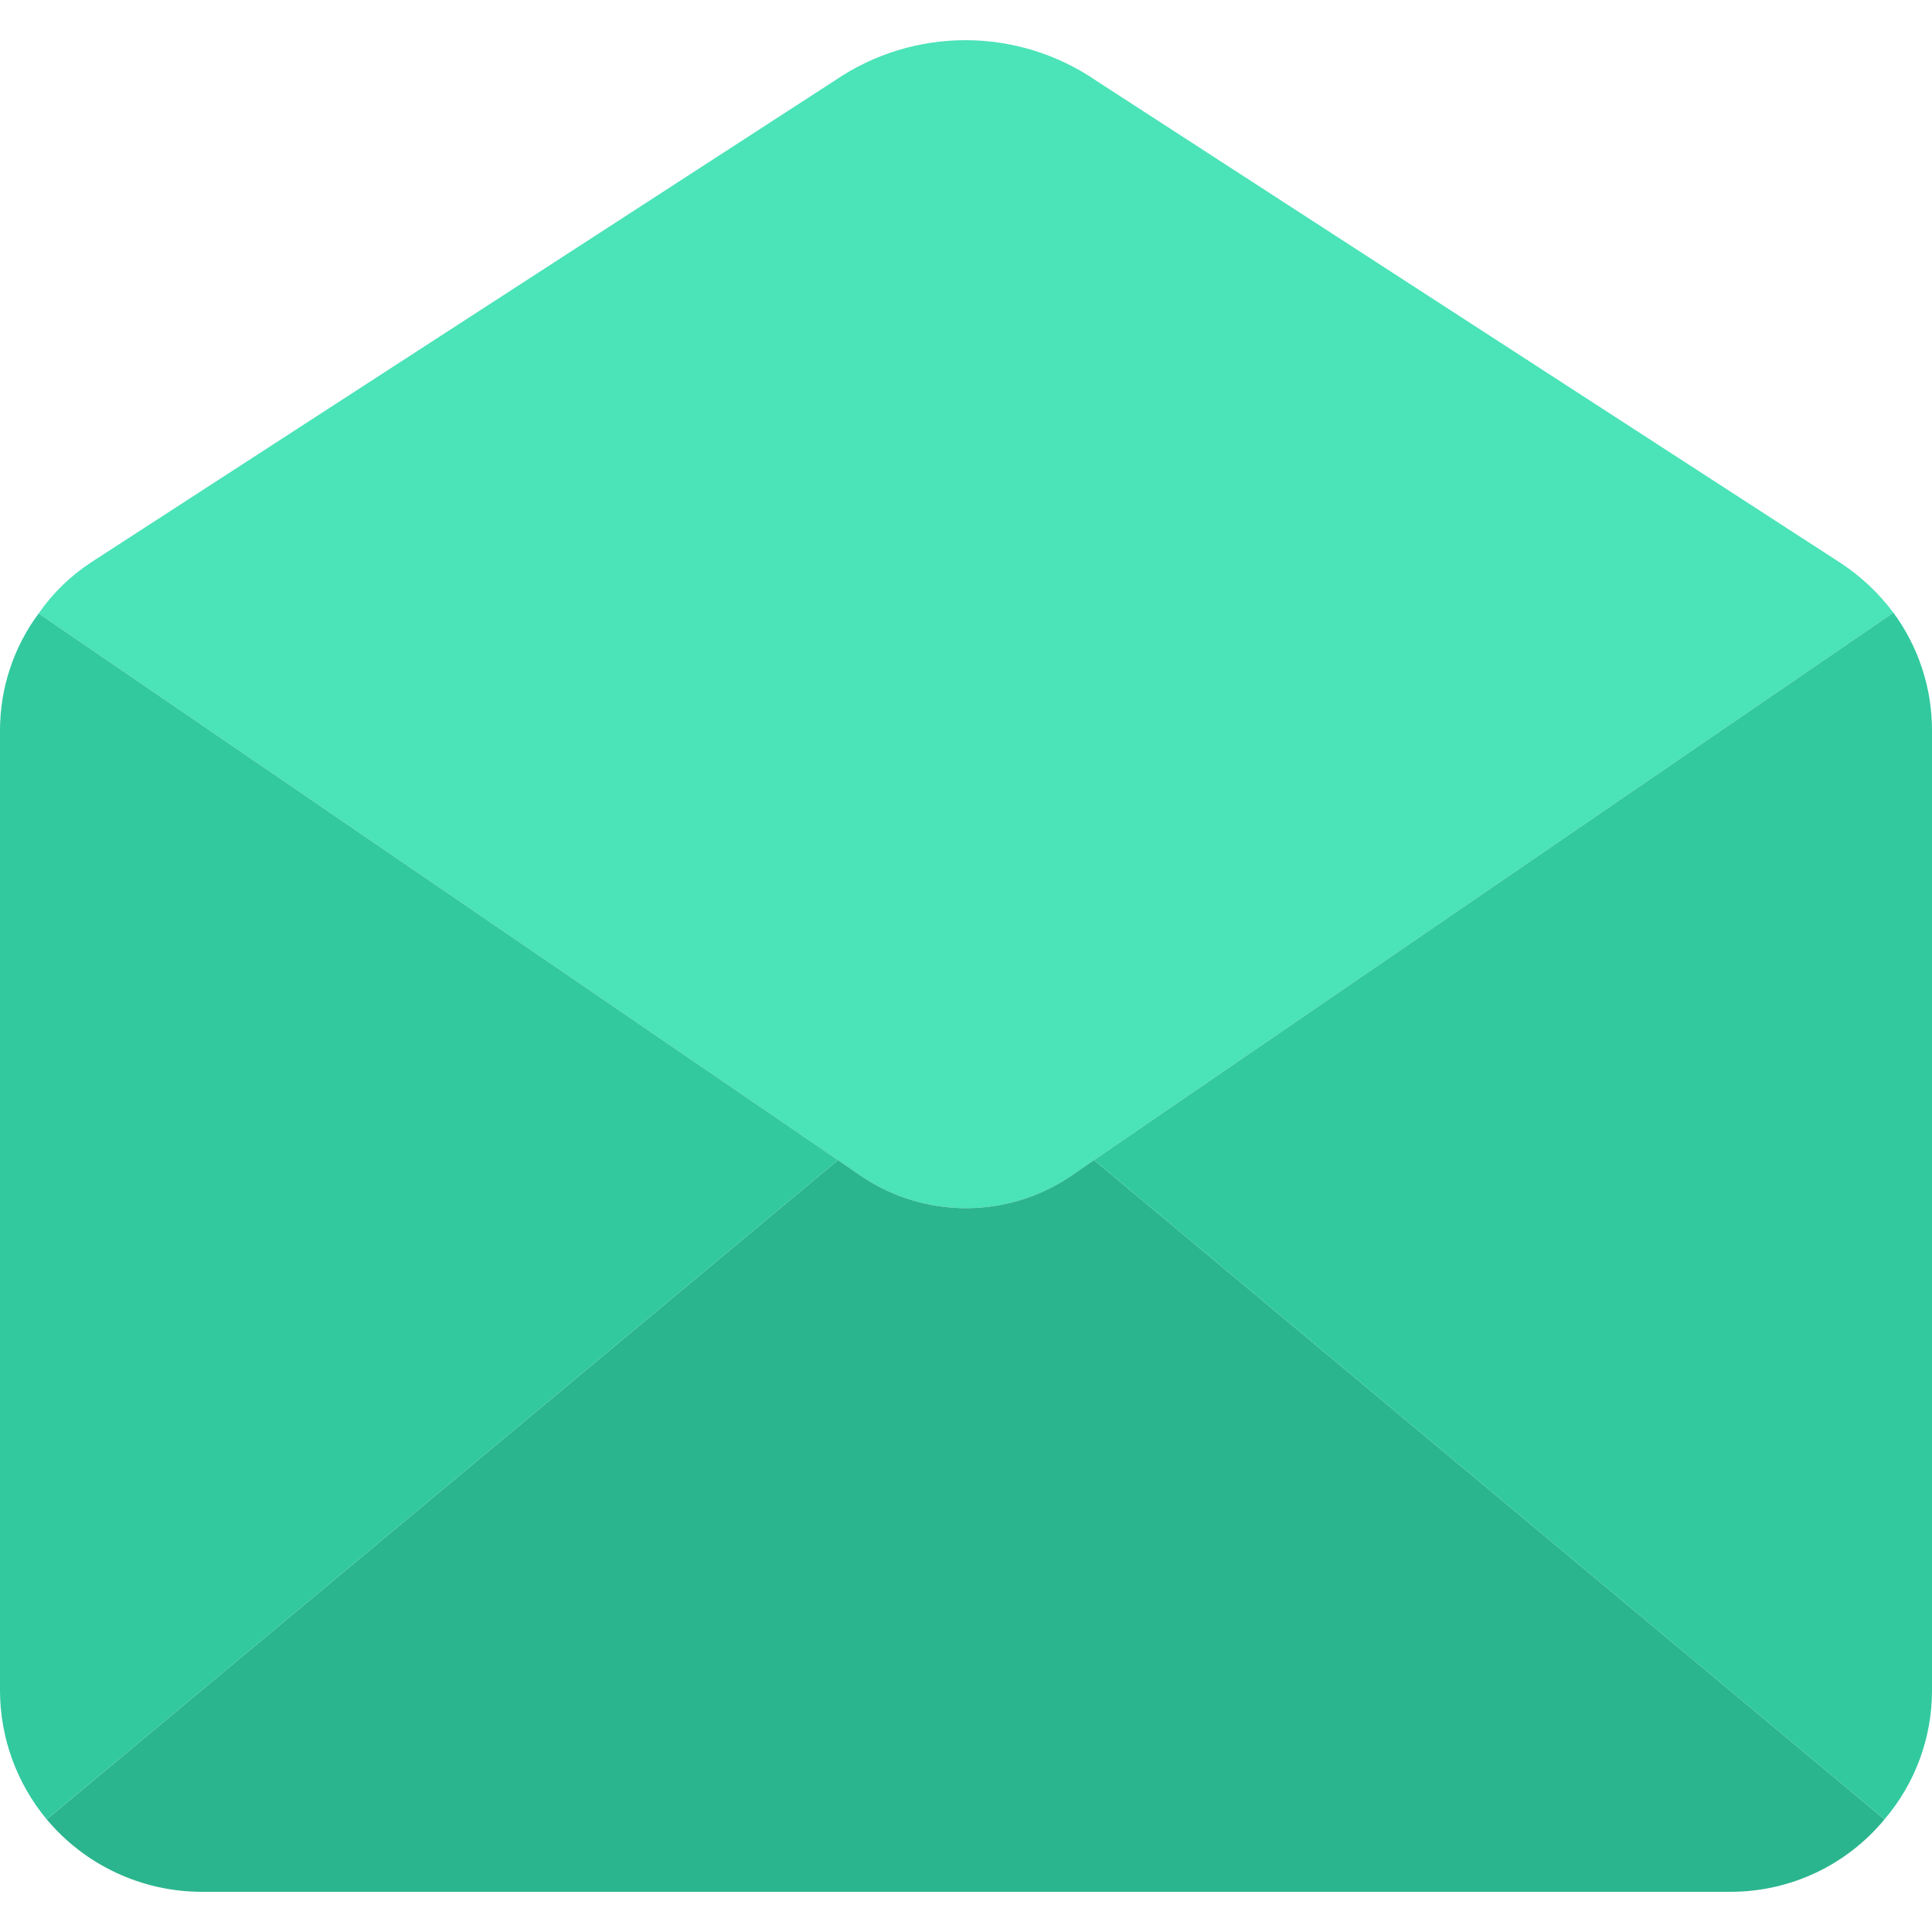 <svg width="512" height="512" viewBox="0 0 512 512" fill="none" xmlns="http://www.w3.org/2000/svg">
<g clip-path="url(#clip0)">
<path d="M501.76 162.361L289.92 307.428L283.733 311.695C266.974 323.005 245.026 323.005 228.266 311.695L222.079 307.428L10.24 162.574C13.997 157.147 18.78 152.509 24.32 148.921L221.227 21.348C242.217 7.011 269.872 7.096 290.774 21.561L487.68 149.134C493.111 152.686 497.877 157.162 501.76 162.361Z" fill="#4BE3B8"/>
<path d="M499.414 482.148C489.376 494.306 474.434 501.347 458.667 501.348H53.334C37.517 501.301 22.528 494.275 12.374 482.148L222.081 307.428L228.268 311.695C245.027 323.005 266.975 323.005 283.735 311.695L289.922 307.428L499.414 482.148Z" fill="#2BB58E"/>
<path d="M222.08 307.428L12.374 482.148C4.398 472.559 0.022 460.486 -0 448.014V193.721C-0.04 182.505 3.552 171.578 10.24 162.574L222.08 307.428Z" fill="#32C99F"/>
<path d="M512 193.721V448.014C512.003 460.528 507.54 472.631 499.413 482.147L289.92 307.428L501.76 162.361C508.452 171.444 512.042 182.439 512 193.721Z" fill="#32C99F"/>
</g>
<defs>
<clipPath id="clip0">
<rect width="512.001" height="512.001" fill="white"/>
</clipPath>
</defs>
</svg>

